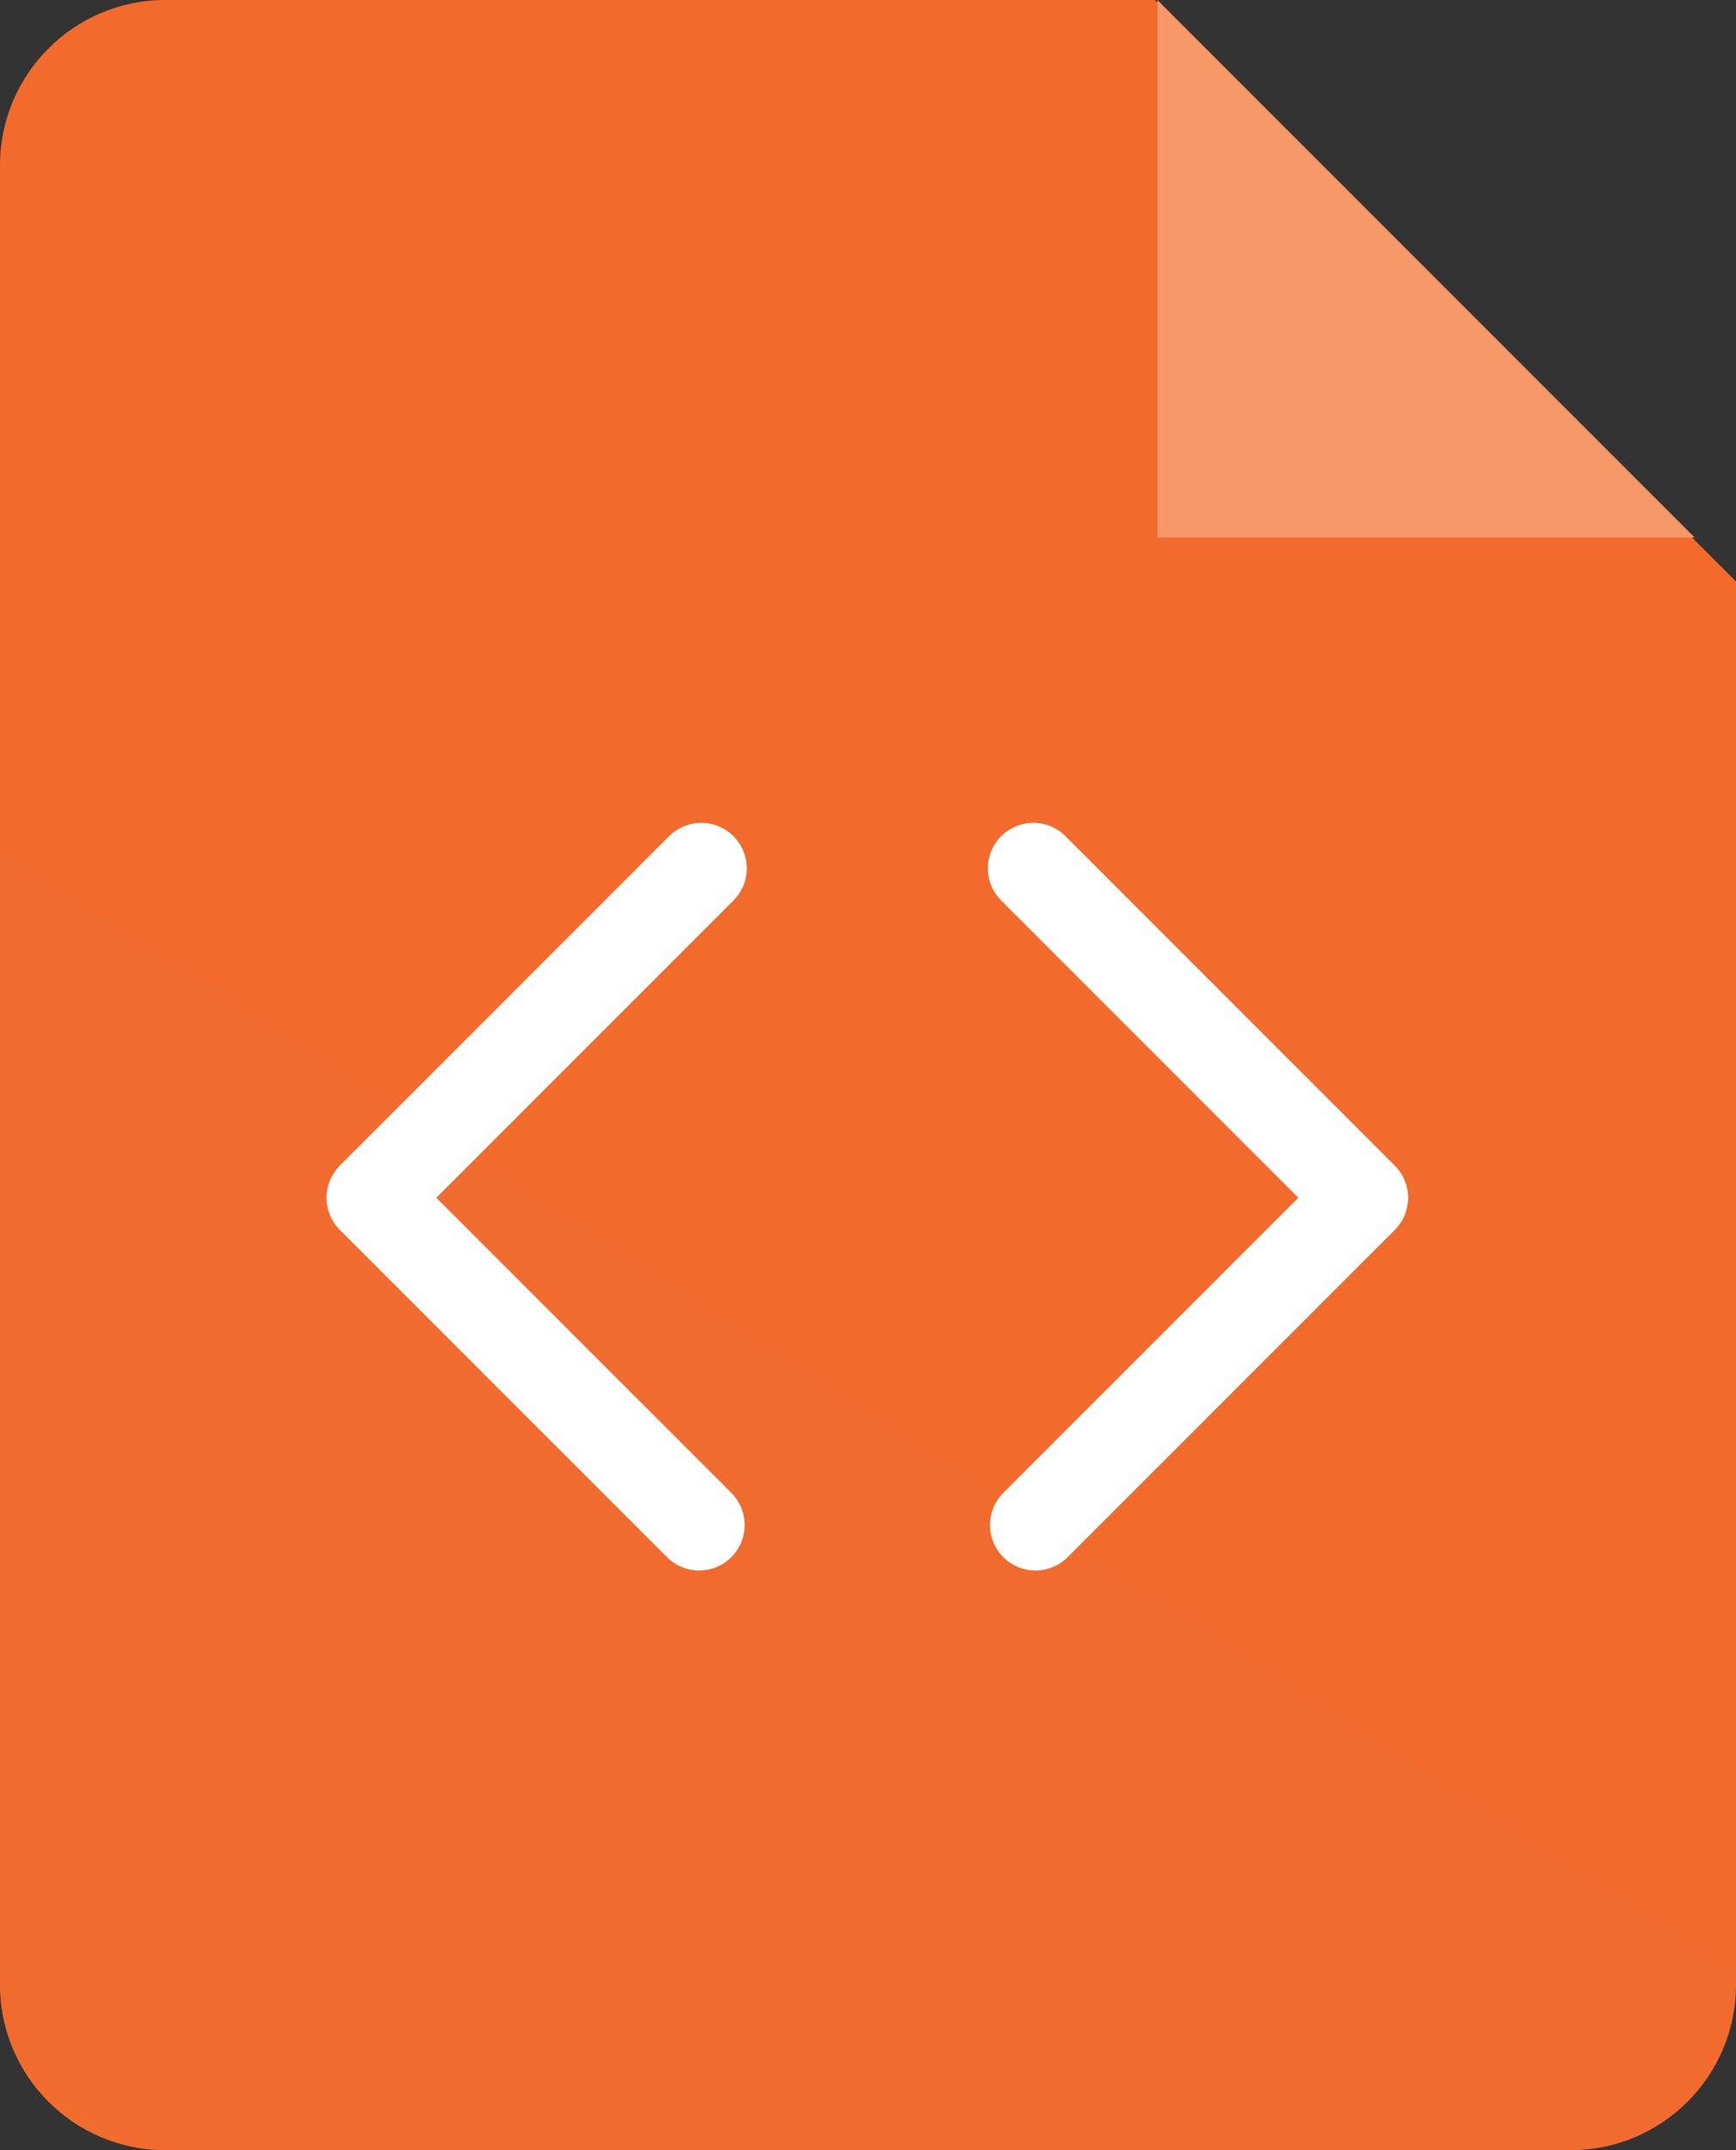 <svg width="42" height="52" viewBox="0 0 42 52" xmlns="http://www.w3.org/2000/svg">
    <rect x="0" y="0" width="42" height="52" fill="#333333" stroke="none"/>
    <defs>
        <linearGradient id="gradient1" x1="-3.07" y1="71.269" x2="30.219" y2="7.463">
            <stop offset="0%" stop-color="#f99e53" />
            <stop offset="100%" stop-color="#f16529" />
        </linearGradient>
    </defs>
    <path
        fill="url(#gradient1)"
        d="M4,0L27.937,0L42,14.063L42,48C42,50.209 40.209,52 38,52L4,52C1.791,52 0,50.209 0,48L0,4C0,1.791 1.791,0 4,0" />
    <path
        fill="#f79868"
        d="M28,0l13,13l-13,0z" />
    <path
        fill="none"
        stroke="#fff"
        stroke-width="2.2"
        stroke-linecap="round"
        stroke-linejoin="round"
        d="M25,21l7.967,7.967l-7.915,7.914" />
    <path
        fill="none"
        stroke="#fff"
        stroke-width="2.2"
        stroke-linecap="round"
        stroke-linejoin="round"
        d="M16.967,21l-7.967,7.967l7.915,7.914" />
</svg>
